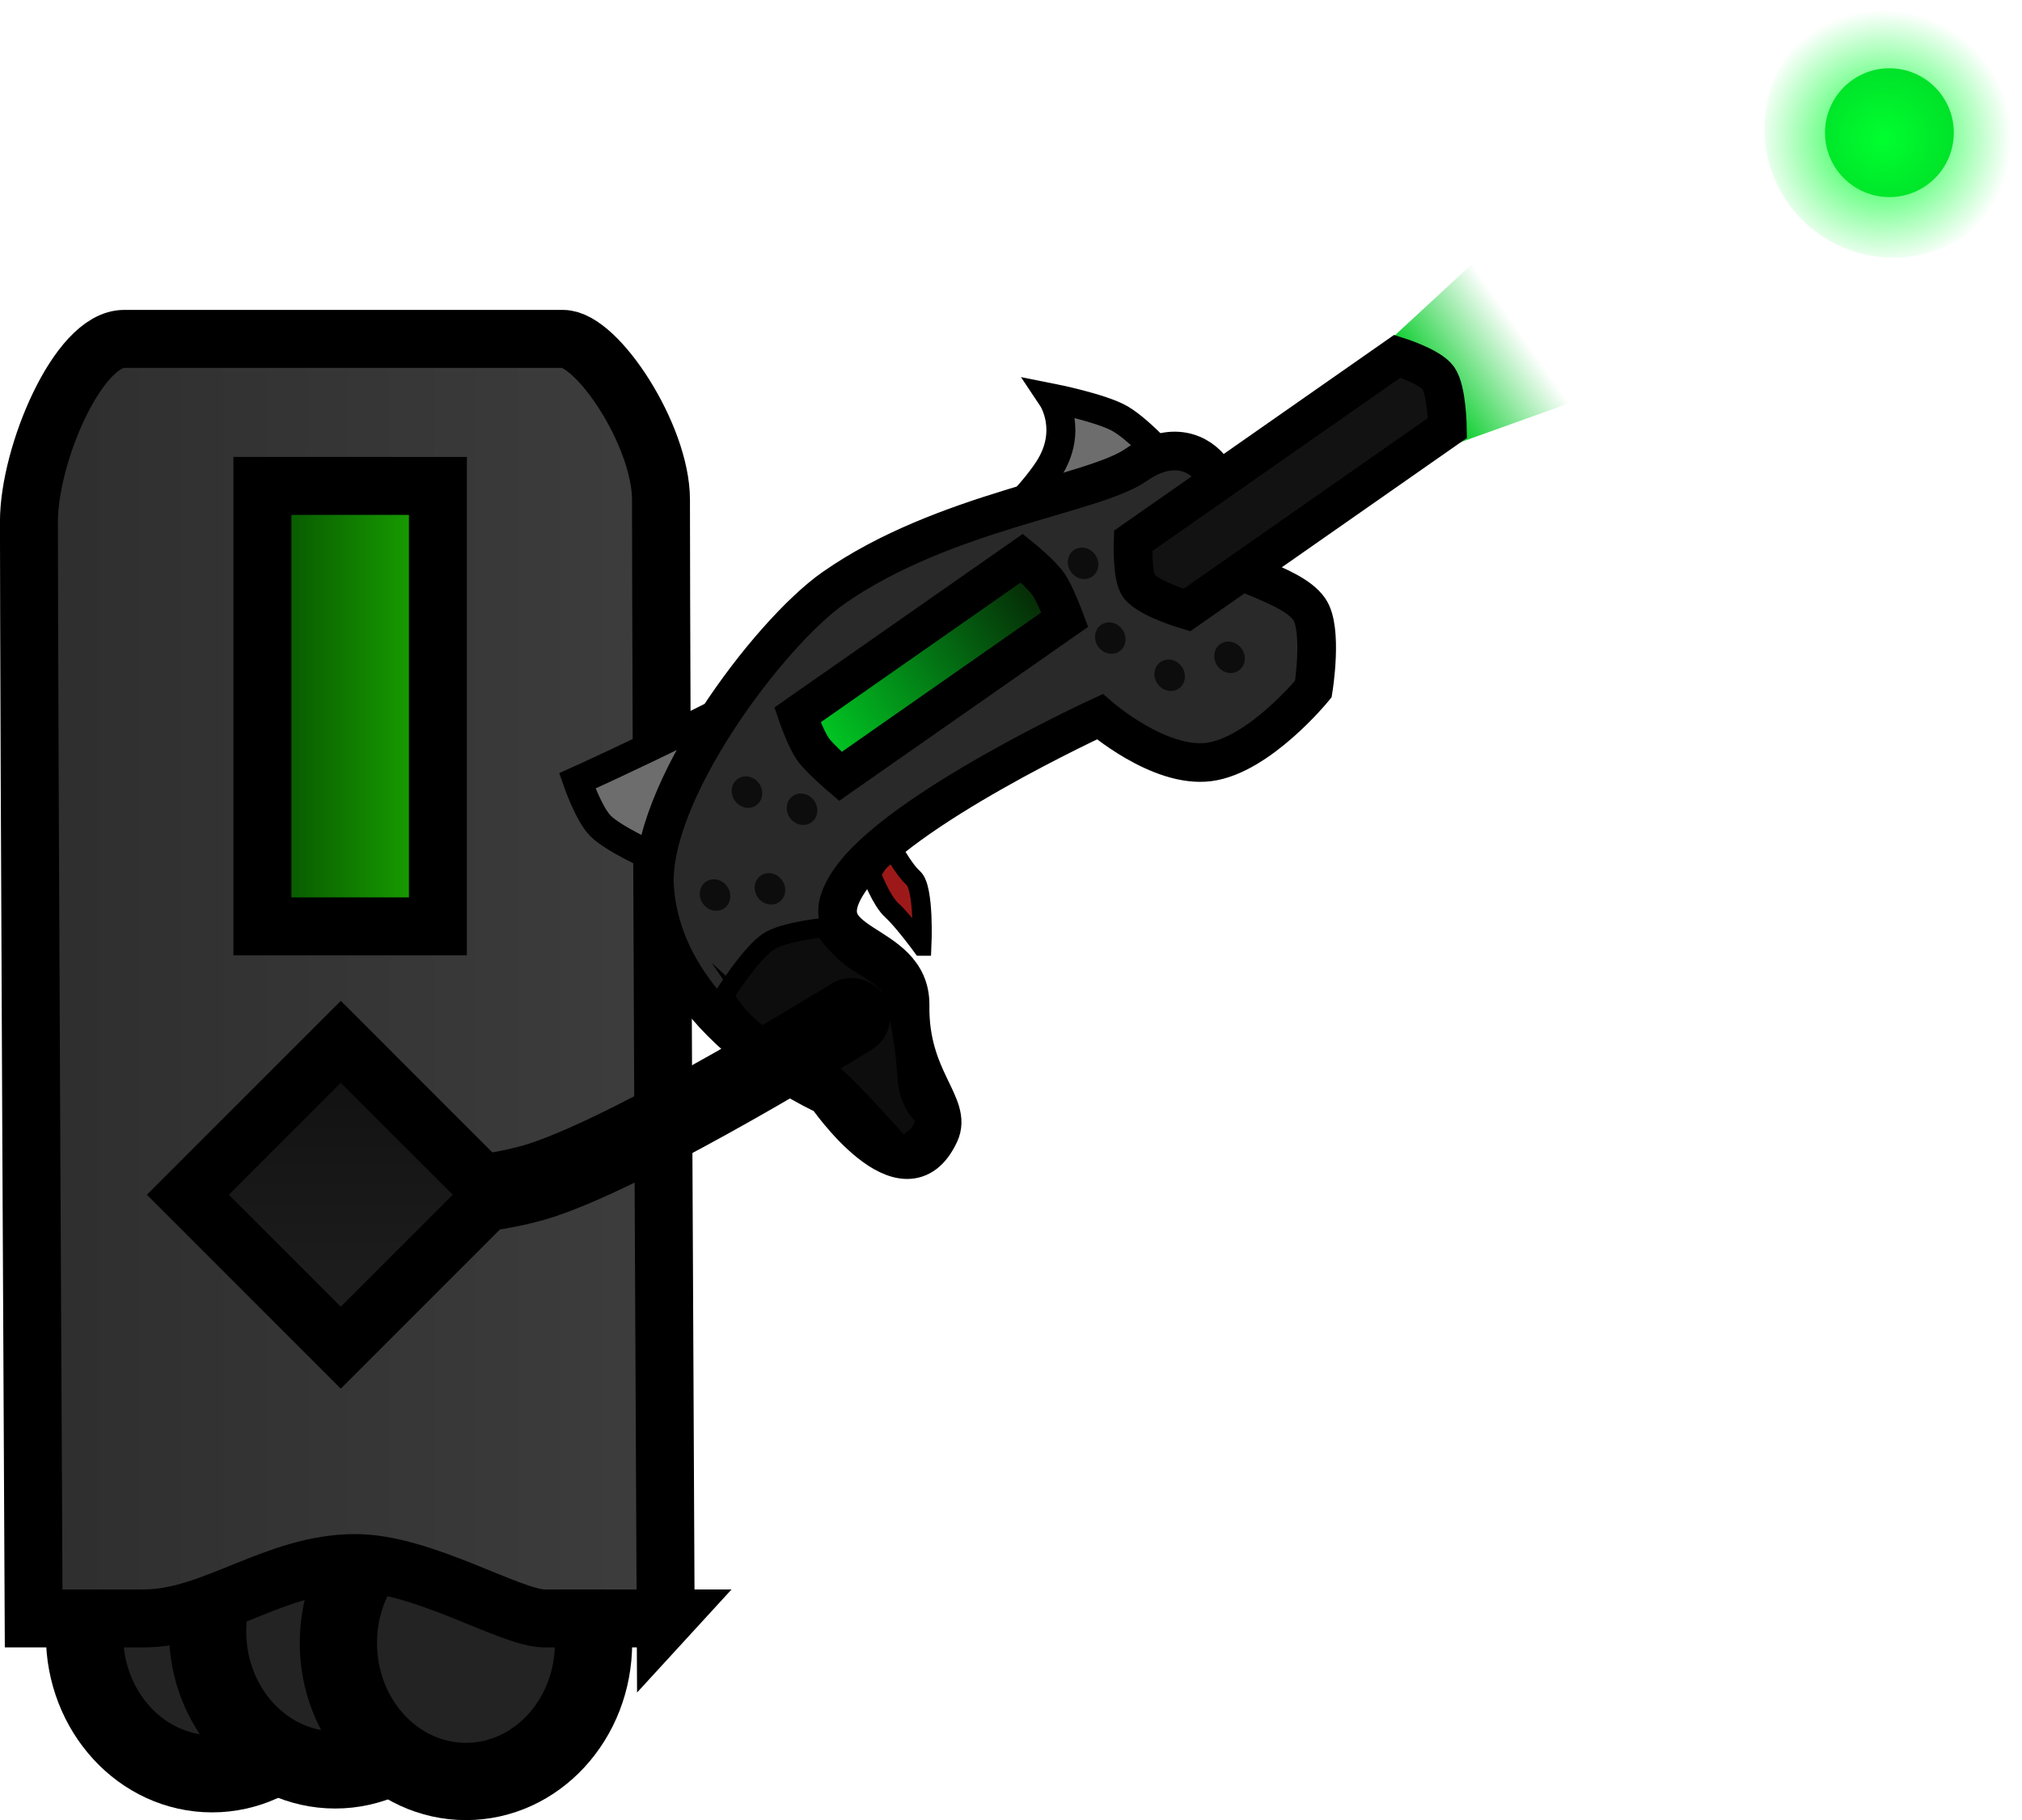 <svg version="1.1" xmlns="http://www.w3.org/2000/svg" xmlns:xlink="http://www.w3.org/1999/xlink" width="52.338" height="47.106" viewBox="0,0,52.338,47.106"><defs><linearGradient x1="267.553" y1="158.59" x2="269.957" y2="156.91" gradientUnits="userSpaceOnUse" id="color-1"><stop offset="0" stop-color="#00cb24"/><stop offset="1" stop-color="#00cb24" stop-opacity="0"/></linearGradient><linearGradient x1="201.993" y1="188.723" x2="199.023" y2="191.692" gradientUnits="userSpaceOnUse" id="color-2"><stop offset="0" stop-color="#333333"/><stop offset="1" stop-color="#515151"/></linearGradient><linearGradient x1="247.95" y1="175.014" x2="231.591" y2="175.014" gradientUnits="userSpaceOnUse" id="color-3"><stop offset="0" stop-color="#3d3d3d"/><stop offset="1" stop-color="#2e2e2e"/></linearGradient><linearGradient x1="237.511" y1="166.748" x2="242.054" y2="166.748" gradientUnits="userSpaceOnUse" id="color-4"><stop offset="0" stop-color="#054e00"/><stop offset="1" stop-color="#1aa800"/></linearGradient><linearGradient x1="251.916" y1="167.77" x2="257.726" y2="163.712" gradientUnits="userSpaceOnUse" id="color-5"><stop offset="0" stop-color="#00cb24"/><stop offset="1" stop-color="#062505"/></linearGradient><linearGradient x1="239.54" y1="175.435" x2="239.54" y2="183.352" gradientUnits="userSpaceOnUse" id="color-6"><stop offset="0" stop-color="#101010"/><stop offset="1" stop-color="#202020"/></linearGradient><radialGradient cx="279.468" cy="152.062" r="3.333" gradientUnits="userSpaceOnUse" id="color-7"><stop offset="0" stop-color="#00ff2f"/><stop offset="1" stop-color="#00ff2f" stop-opacity="0"/></radialGradient></defs><g transform="translate(-230.719,-148.472)"><g data-paper-data="{&quot;isPaintingLayer&quot;:true}" fill-rule="nonzero" stroke-linejoin="miter" stroke-miterlimit="10" stroke-dasharray="" stroke-dashoffset="0" style="mix-blend-mode: normal"><path d="M268.488,159.929l-1.833,-2.623l2.175,-2.008l2.52,3.607z" fill="url(#color-1)" stroke="#000000" stroke-width="0" stroke-linecap="butt"/><path d="M238.137,169.31c0,0 4.176,-0.203 6.368,0.522c2.546,0.841 8.007,4.228 8.007,4.228" data-paper-data="{&quot;index&quot;:null}" fill="none" stroke="#000000" stroke-width="2" stroke-linecap="round"/><path d="M236.209,194.379c-1.824,0 -3.302,-1.605 -3.302,-3.584c0,-1.979 1.478,-3.584 3.302,-3.584c1.824,0 3.302,1.605 3.302,3.584c0,1.979 -1.478,3.584 -3.302,3.584z" data-paper-data="{&quot;index&quot;:null}" fill="#232323" stroke="#000000" stroke-width="2" stroke-linecap="butt"/><path d="M239.395,194.279c-1.824,0 -3.302,-1.605 -3.302,-3.584c0,-1.979 1.478,-3.584 3.302,-3.584c1.824,0 3.302,1.605 3.302,3.584c0,1.979 -1.478,3.584 -3.302,3.584z" data-paper-data="{&quot;index&quot;:null}" fill="#232323" stroke="#000000" stroke-width="2" stroke-linecap="butt"/><path d="M242.78,194.579c-1.824,0 -3.302,-1.605 -3.302,-3.584c0,-1.979 1.478,-3.584 3.302,-3.584c1.824,0 3.302,1.605 3.302,3.584c0,1.979 -1.478,3.584 -3.302,3.584z" data-paper-data="{&quot;index&quot;:null}" fill="#232323" stroke="#000000" stroke-width="2" stroke-linecap="butt"/><path d="" fill="url(#color-2)" stroke="#000000" stroke-width="1.5" stroke-linecap="butt"/><path d="M247.95,190.359c0,0 -1.731,0 -3.138,0c-0.872,0 -3.155,-1.433 -4.896,-1.433c-2.075,0 -3.686,1.433 -5.47,1.433c-1.675,0 -2.856,0 -2.856,0c0,0 -0.122,-23.598 -0.122,-28.389c0,-1.723 1.267,-4.727 2.463,-4.727c3.328,0 9.5,0 11.361,0c0.892,0 2.536,2.506 2.536,4.161c0,4.727 0.121,28.956 0.121,28.956z" data-paper-data="{&quot;index&quot;:null}" fill="url(#color-3)" stroke="#000000" stroke-width="1.5" stroke-linecap="butt"/><path d="M237.511,172.448v-11.4h4.543v11.4z" fill="url(#color-4)" stroke="#000000" stroke-width="1.5" stroke-linecap="butt"/><g stroke-linecap="butt"><path d="M247.579,170.622c0,0 -0.986,-0.44 -1.319,-0.777c-0.304,-0.307 -0.599,-1.163 -0.599,-1.163c0,0 5.274,-2.372 7.609,-4.004c1.366,-0.954 3.686,-2.684 4.581,-4.045c0.669,-1.018 0.109,-1.857 0.109,-1.857c0,0 1.268,0.252 1.756,0.535c0.554,0.321 1.397,1.293 1.397,1.293z" fill="#6d6d6d" stroke="#000000" stroke-width="0.75"/><path d="M254.578,172.957c0,0 -0.477,-0.655 -0.773,-0.923c-0.282,-0.255 -0.538,-0.948 -0.538,-0.948l0.489,-0.773c0,0 0.315,0.625 0.605,0.887c0.289,0.262 0.218,1.757 0.218,1.757z" fill="#9d1919" stroke="#000000" stroke-width="0.5"/><path d="M252.11,176.829c0,0 -4.18,-1.82 -4.446,-5.364c-0.181,-2.418 2.938,-6.594 4.637,-7.781c2.84,-1.984 6.723,-2.409 7.824,-3.179c0.906,-0.633 1.637,-0.341 1.998,0.177c0.205,0.293 -0.592,1.453 -0.274,1.908c0.484,0.693 2.264,0.94 2.758,1.647c0.36,0.515 0.107,2.07 0.107,2.07c0,0 -1.408,1.719 -2.7,1.886c-1.292,0.167 -2.827,-1.171 -2.827,-1.171c0,0 -5.213,2.397 -6.468,4.227c-1.254,1.83 1.582,1.452 1.557,3.246c-0.027,1.911 1.111,2.568 0.764,3.317c-0.907,1.96 -2.931,-0.984 -2.931,-0.984z" fill="#292929" stroke="#000000" stroke-width="1"/><path d="M261.441,164.261c0,0 -0.983,-0.288 -1.238,-0.615c-0.191,-0.245 -0.155,-1.175 -0.155,-1.175l6.839,-4.779c0,0 0.853,0.265 1.063,0.566c0.222,0.317 0.235,1.291 0.235,1.291z" fill="#121212" stroke="#000000" stroke-width="1"/><path d="M252.472,168.566c0,0 -0.537,-0.459 -0.711,-0.707c-0.195,-0.279 -0.401,-0.883 -0.401,-0.883l5.809,-4.059c0,0 0.497,0.401 0.691,0.68c0.173,0.248 0.42,0.911 0.42,0.911z" fill="url(#color-5)" stroke="#000000" stroke-width="1"/><path d="M249.739,169.193c-0.132,-0.189 -0.098,-0.441 0.076,-0.562c0.174,-0.122 0.422,-0.067 0.554,0.122c0.132,0.189 0.098,0.441 -0.076,0.562c-0.174,0.122 -0.422,0.067 -0.554,-0.122z" fill="#0d0d0d" stroke="none" stroke-width="0.5"/><path d="M251.164,169.636c-0.132,-0.189 -0.098,-0.441 0.076,-0.562c0.174,-0.122 0.422,-0.067 0.554,0.122c0.132,0.189 0.098,0.441 -0.076,0.562c-0.174,0.122 -0.422,0.067 -0.554,-0.122z" fill="#0d0d0d" stroke="none" stroke-width="0.5"/><path d="M248.912,171.857c-0.132,-0.189 -0.098,-0.441 0.076,-0.562c0.174,-0.122 0.422,-0.067 0.554,0.122c0.132,0.189 0.098,0.441 -0.076,0.562c-0.174,0.122 -0.422,0.067 -0.554,-0.122z" fill="#0d0d0d" stroke="none" stroke-width="0.5"/><path d="M250.334,171.696c-0.132,-0.189 -0.098,-0.441 0.076,-0.562c0.174,-0.122 0.422,-0.067 0.554,0.122c0.132,0.189 0.098,0.441 -0.076,0.562c-0.174,0.122 -0.422,0.067 -0.554,-0.122z" fill="#0d0d0d" stroke="none" stroke-width="0.5"/><path d="M254.057,178.145c0,0 -0.216,-0.244 -0.592,-0.655c-0.359,-0.393 -0.87,-0.944 -1.267,-1.28c-0.38,-0.322 -1.123,-0.446 -1.707,-0.865c-0.823,-0.59 -1.023,-1.121 -1.023,-1.121c0,0 0.678,-1.071 1.132,-1.375c0.414,-0.277 1.484,-0.374 1.484,-0.374c0,0 0.008,0.201 0.575,0.701c0.323,0.285 0.843,0.477 1.073,0.807c0.221,0.316 0.434,1.667 0.462,2.311c0.037,0.849 0.527,1.132 0.527,1.132c0,0 -0.148,0.327 -0.247,0.434c-0.119,0.129 -0.416,0.285 -0.416,0.285z" fill="#0d0d0d" stroke="#000000" stroke-width="0.5"/><path d="M262.23,165.704c-0.132,-0.189 -0.098,-0.441 0.076,-0.562c0.174,-0.122 0.422,-0.067 0.554,0.122c0.132,0.189 0.098,0.441 -0.076,0.562c-0.174,0.122 -0.422,0.067 -0.554,-0.122z" fill="#0d0d0d" stroke="none" stroke-width="0.5"/><path d="M260.68,166.169c-0.132,-0.189 -0.098,-0.441 0.076,-0.562c0.174,-0.122 0.422,-0.067 0.554,0.122c0.132,0.189 0.098,0.441 -0.076,0.562c-0.174,0.122 -0.422,0.067 -0.554,-0.122z" fill="#0d0d0d" stroke="none" stroke-width="0.5"/><path d="M258.439,163.271c-0.132,-0.189 -0.098,-0.441 0.076,-0.562c0.174,-0.122 0.422,-0.067 0.554,0.122c0.132,0.189 0.098,0.441 -0.076,0.562c-0.174,0.122 -0.422,0.067 -0.554,-0.122z" fill="#0d0d0d" stroke="none" stroke-width="0.5"/><path d="M259.143,165.207c-0.132,-0.189 -0.098,-0.441 0.076,-0.562c0.174,-0.122 0.422,-0.067 0.554,0.122c0.132,0.189 0.098,0.441 -0.076,0.562c-0.174,0.122 -0.422,0.067 -0.554,-0.122z" fill="#0d0d0d" stroke="none" stroke-width="0.5"/></g><path d="M252.762,174.784c0,0 -5.461,3.387 -8.007,4.228c-2.192,0.724 -6.368,0.522 -6.368,0.522" fill="none" stroke="#000000" stroke-width="2" stroke-linecap="round"/><path d="M235.582,179.394l3.958,-3.958l3.958,3.958l-3.958,3.958z" fill="url(#color-6)" stroke="#000000" stroke-width="1.5" stroke-linecap="butt"/><g stroke-width="0" stroke-linecap="butt"><path d="M277.958,151.906c0,-0.92 0.746,-1.667 1.667,-1.667c0.92,0 1.667,0.746 1.667,1.667c0,0.92 -0.746,1.667 -1.667,1.667c-0.92,0 -1.667,-0.746 -1.667,-1.667z" fill="#00cb24" stroke="none"/><path d="M276.391,151.806c0,-1.841 1.492,-3.333 3.333,-3.333c1.841,0 3.333,1.492 3.333,3.333c0,1.841 -1.492,3.333 -3.333,3.333c-1.841,0 -3.333,-1.492 -3.333,-3.333z" fill="url(#color-7)" stroke="#000000"/></g></g></g></svg>